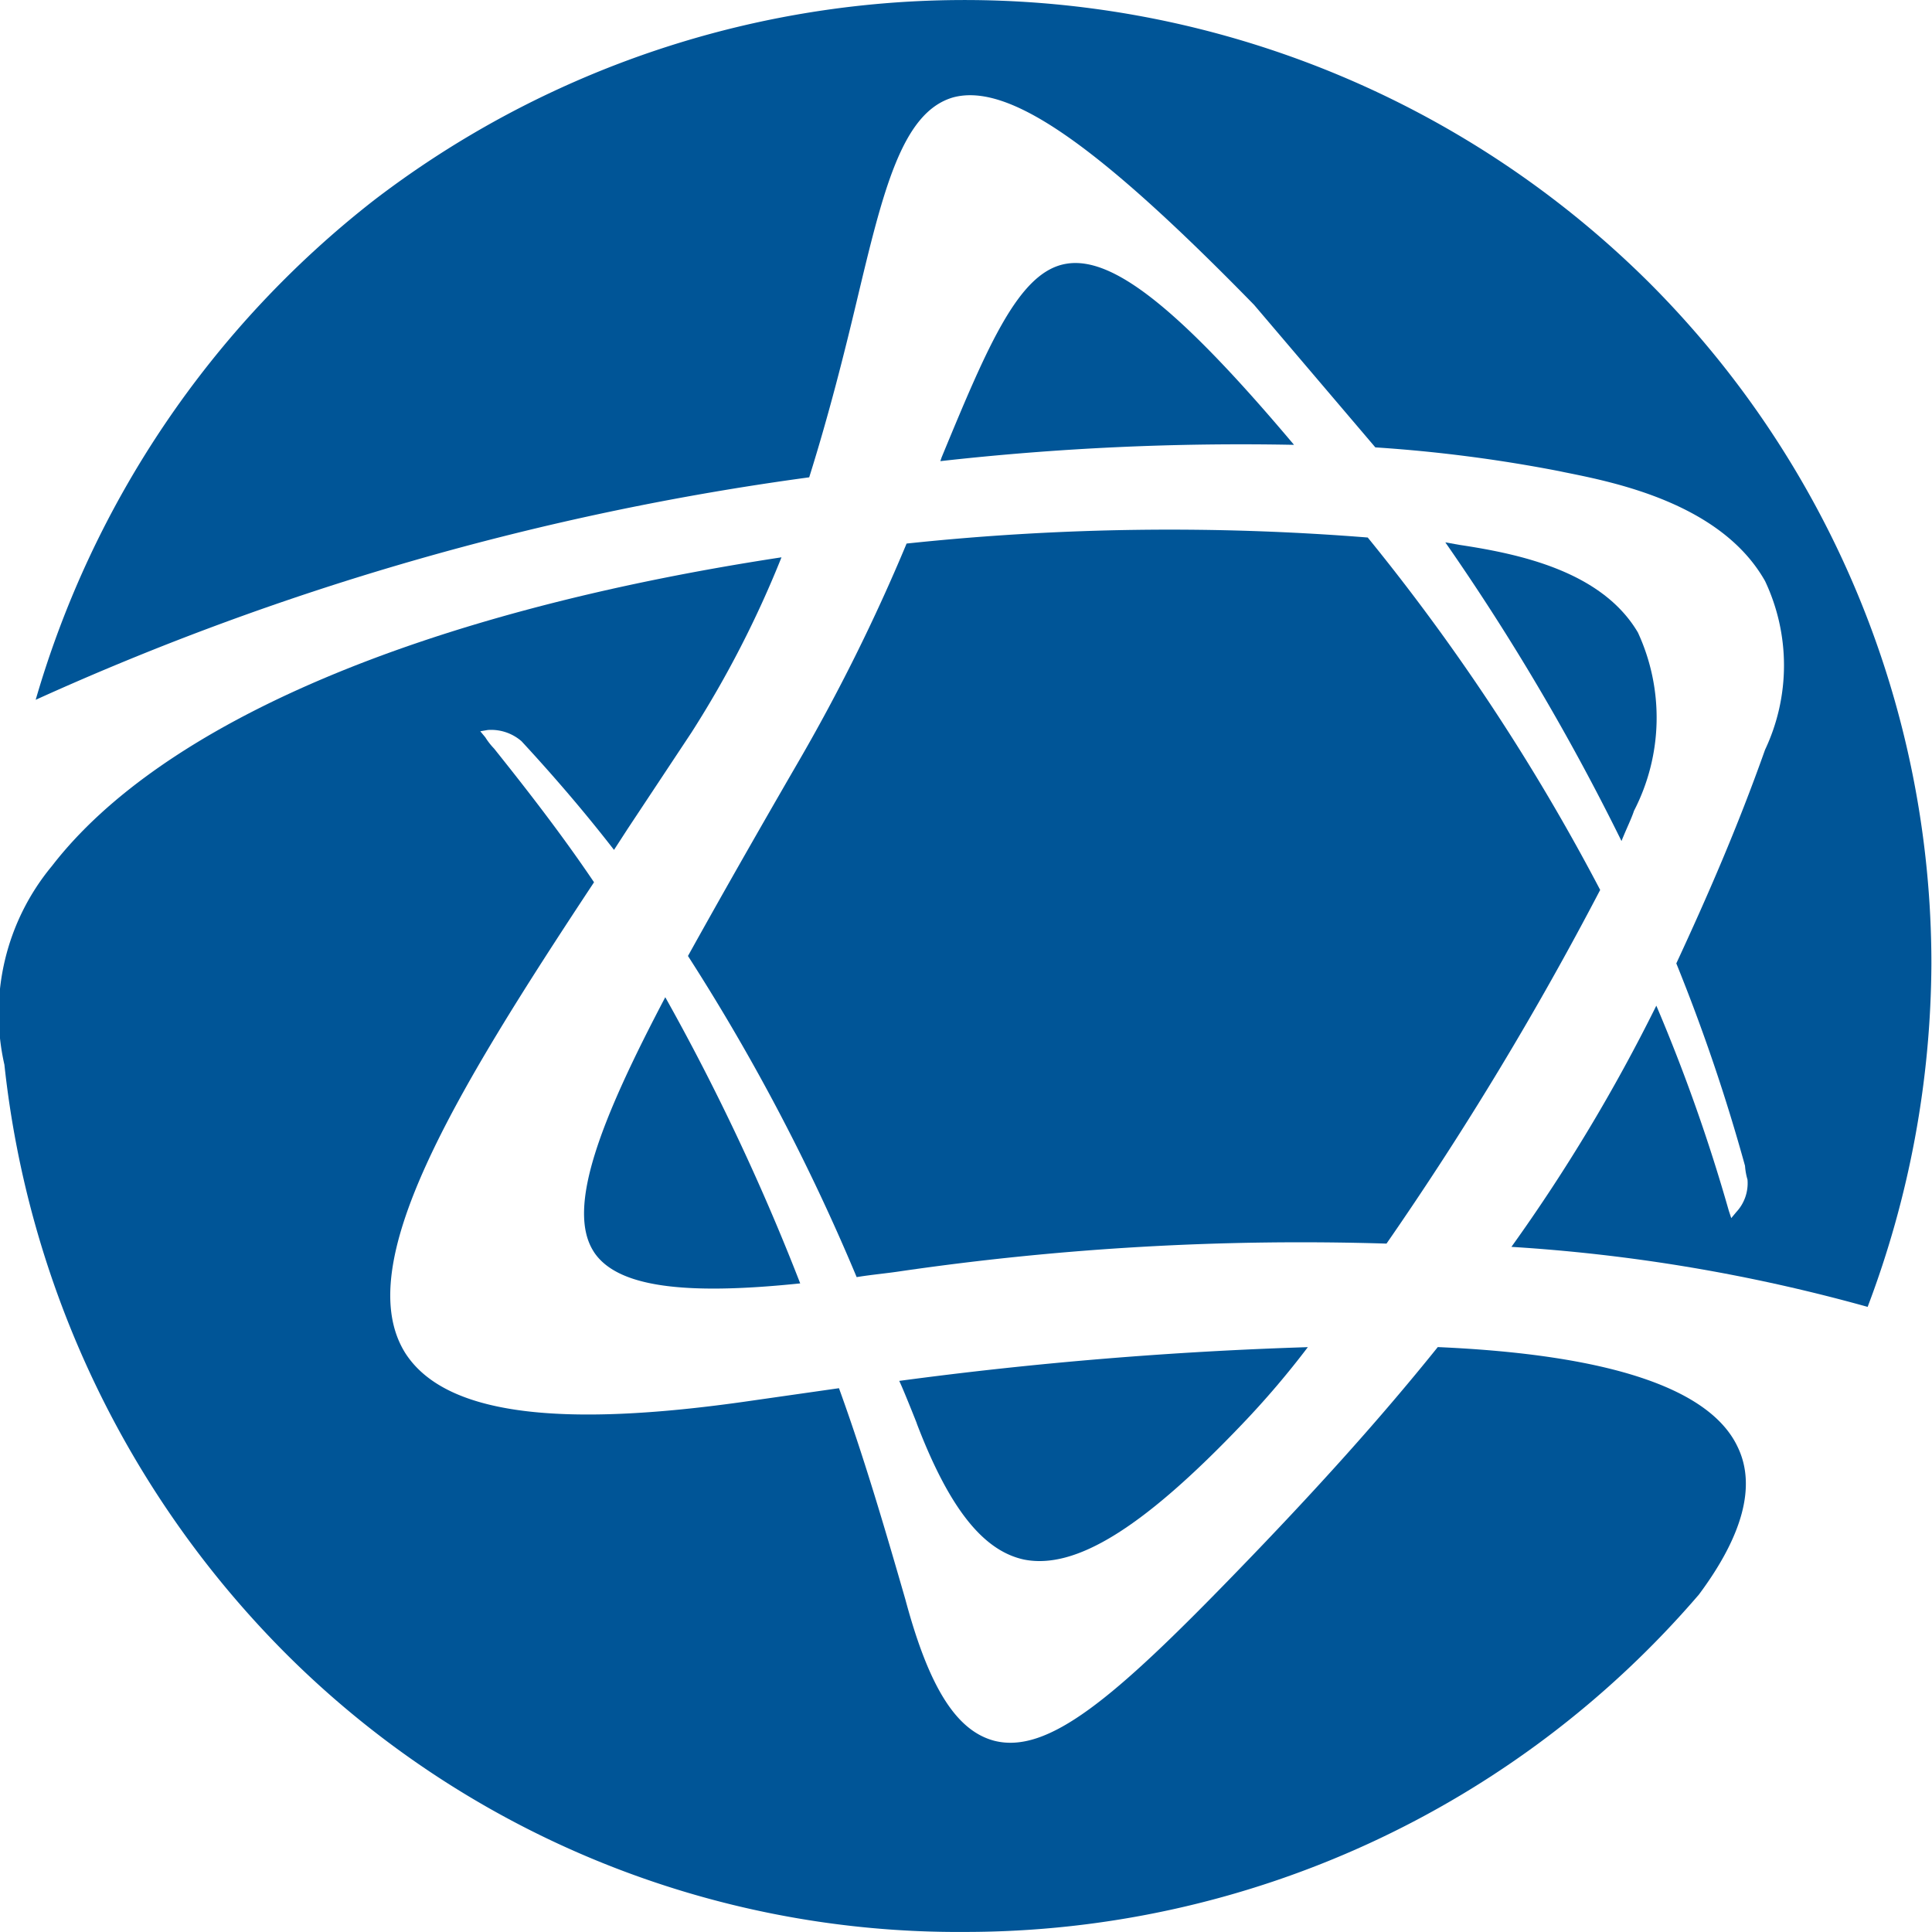 <svg xmlns="http://www.w3.org/2000/svg" xmlns:xlink="http://www.w3.org/1999/xlink" width="32" height="32" viewBox="0 0 32 32"><defs><style>.a,.c{fill:#005597;}.a{stroke:#6b7786;}.b{clip-path:url(#a);}</style><clipPath id="a"><rect class="a" width="32" height="32"/></clipPath></defs><g class="b"><g transform="translate(0.016 0)"><g transform="translate(0)"><path class="c" d="M38.361,16.852c-.6-1.014-1.966-1.3-2.96-1.449l-.228-.041a38.177,38.177,0,0,1,2.918,4.947c.083-.207.166-.373.207-.5a3.362,3.362,0,0,0,.062-2.96" transform="translate(-11.25 -6.379)"/><path class="c" d="M24.722,32.454c.538,1.407,1.1,2.111,1.78,2.256.849.166,1.966-.517,3.622-2.256A14.638,14.638,0,0,0,31.2,31.191a66.673,66.673,0,0,0-6.768.559c.062.124.29.7.29.7" transform="translate(-9.554 -8.878)"/><path class="c" d="M18.4,28.531c.373.559,1.428.724,3.415.517a37.413,37.413,0,0,0-2.235-4.74c-1.056,2.008-1.656,3.5-1.18,4.222" transform="translate(-8.577 -7.791)"/><g transform="translate(0 0)"><path class="c" d="M20.278,22.173a34.307,34.307,0,0,1,2.794,5.319c.248-.041.5-.062.745-.1a46.087,46.087,0,0,1,8.031-.455,54.86,54.86,0,0,0,3.539-5.858,34.934,34.934,0,0,0-3.85-5.837,41.289,41.289,0,0,0-7.638.1,30.938,30.938,0,0,1-1.821,3.664q-1.025,1.77-1.8,3.167" transform="translate(-8.899 -6.339)"/><path class="c" d="M34.169,9.372A16.08,16.08,0,0,0,13.057,8.006a16.219,16.219,0,0,0-5.609,8.279A45.917,45.917,0,0,1,20.26,12.6c.331-1.056.58-2.049.787-2.918.435-1.821.745-3.125,1.594-3.374.911-.248,2.36.745,4.988,3.436h0l2.008,2.36a24.259,24.259,0,0,1,3.043.393l.1.021c.828.166,2.587.517,3.312,1.8a3.27,3.27,0,0,1,0,2.794c-.455,1.283-.952,2.422-1.47,3.539a30.489,30.489,0,0,1,1.138,3.353,1.068,1.068,0,0,0,.041.228.7.7,0,0,1-.186.538l-.083.1-.041-.124a28.761,28.761,0,0,0-1.2-3.395,28.776,28.776,0,0,1-2.4,3.995,28.489,28.489,0,0,1,5.9.994,16.222,16.222,0,0,0,1.056-5.692A15.95,15.95,0,0,0,34.169,9.372" transform="translate(-6.873 -4.694)"/><path class="c" d="M31.1,12.88c-1.9-2.256-3-3.125-3.767-3-.787.124-1.3,1.345-2.07,3.208l-.021.062A44.528,44.528,0,0,1,31.1,12.88" transform="translate(-9.683 -5.512)"/><path class="c" d="M30.563,28.738c-.931,1.159-2.008,2.36-3.374,3.767-1.987,2.049-3.084,2.981-3.974,2.753-.621-.166-1.076-.869-1.47-2.339-.352-1.221-.7-2.4-1.1-3.5l-1.449.207c-3.27.476-5.092.207-5.733-.787-.911-1.449.787-4.264,3.125-7.8-.517-.766-1.076-1.49-1.656-2.215a1.138,1.138,0,0,1-.145-.186l-.083-.1.124-.021a.766.766,0,0,1,.559.186c.517.559,1.035,1.159,1.532,1.8l.228-.352,1.056-1.594a17.334,17.334,0,0,0,1.49-2.9C13.715,16.568,9.43,18.41,7.609,20.77a3.825,3.825,0,0,0-.787,3.291,16.27,16.27,0,0,0,4.636,9.728,15.754,15.754,0,0,0,11.281,4.636,16.022,16.022,0,0,0,12.15-5.589c.724-.973.952-1.8.642-2.442-.455-.973-2.132-1.532-4.968-1.656" transform="translate(-6.765 -6.426)"/></g></g></g></g></svg>